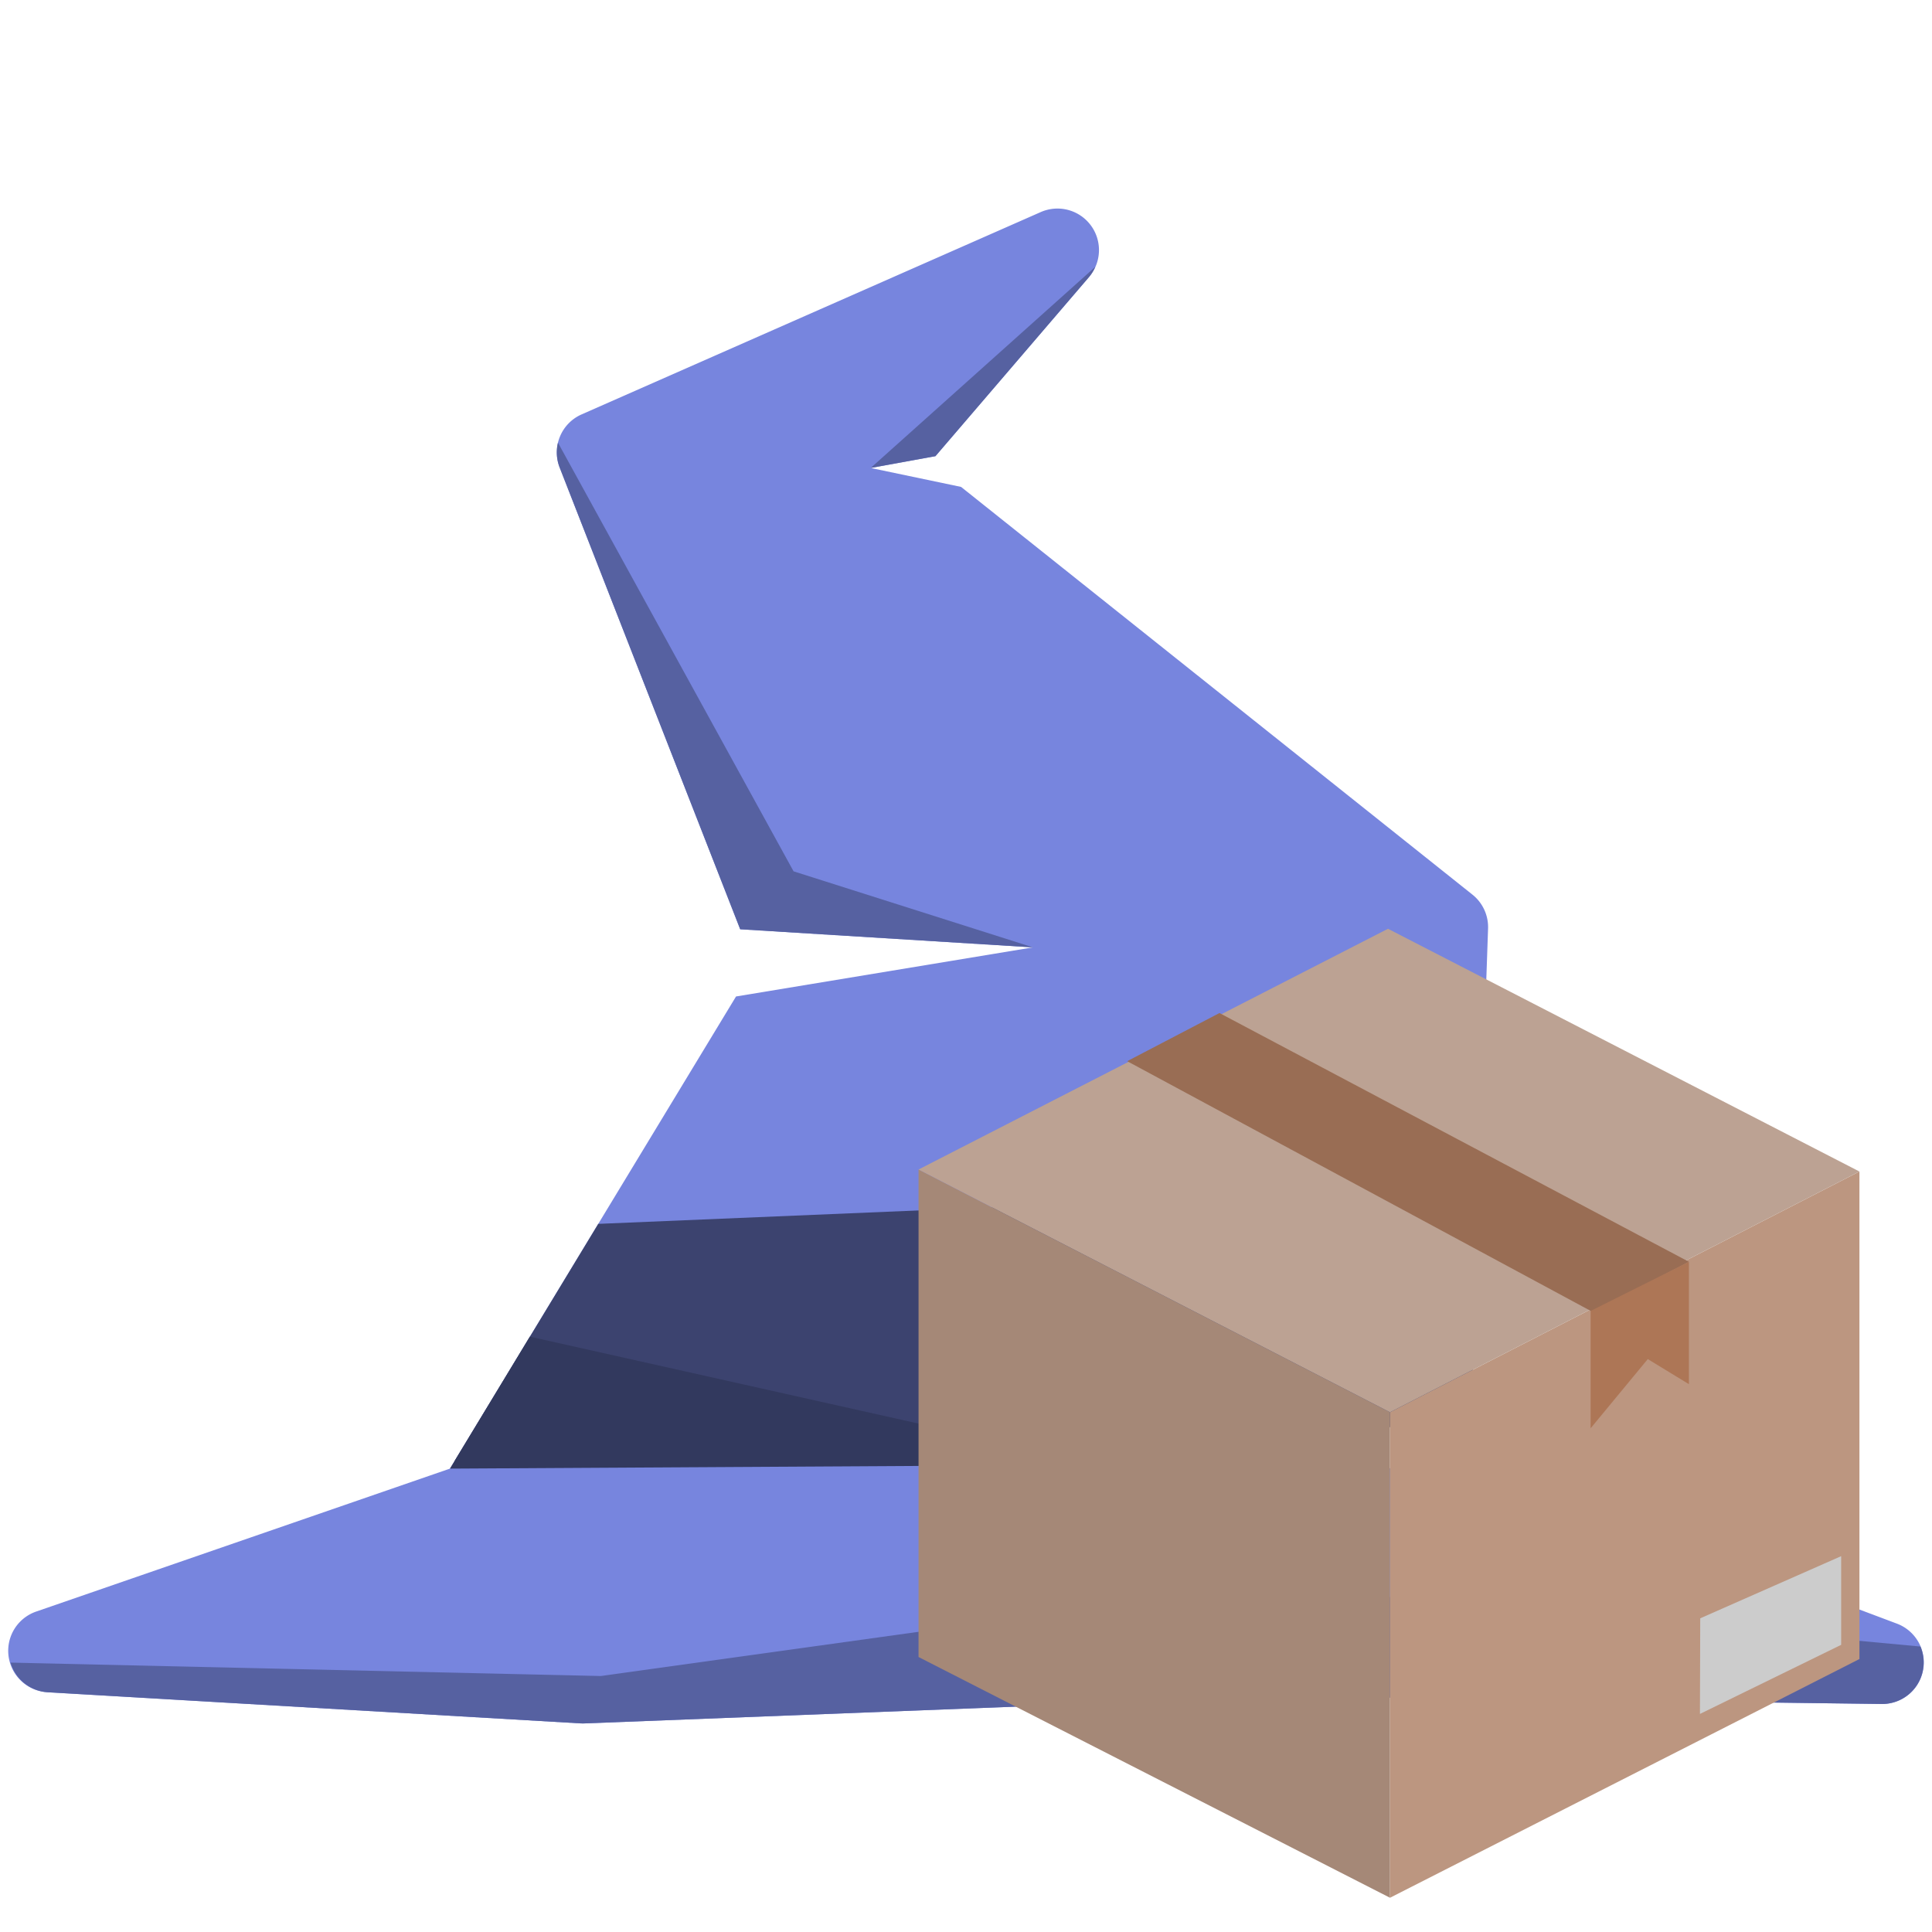 <?xml version="1.0" encoding="UTF-8" standalone="no"?>
<!-- Created with Inkscape (http://www.inkscape.org/) -->

<svg
   width="500"
   height="500"
   viewBox="0 0 132.292 132.292"
   version="1.1"
   id="svg5"
   inkscape:version="1.1.1 (3bf5ae0d25, 2021-09-20)"
   sodipodi:docname="wizard_main_logo.svg"
   xmlns:inkscape="http://www.inkscape.org/namespaces/inkscape"
   xmlns:sodipodi="http://sodipodi.sourceforge.net/DTD/sodipodi-0.dtd"
   xmlns="http://www.w3.org/2000/svg"
   xmlns:svg="http://www.w3.org/2000/svg">
  <sodipodi:namedview
     id="namedview7"
     pagecolor="#505050"
     bordercolor="#eeeeee"
     borderopacity="1"
     inkscape:pageshadow="0"
     inkscape:pageopacity="0"
     inkscape:pagecheckerboard="0"
     inkscape:document-units="mm"
     showgrid="false"
     units="px"
     inkscape:zoom="0.90509668"
     inkscape:cx="157.44174"
     inkscape:cy="275.66116"
     inkscape:window-width="1920"
     inkscape:window-height="1121"
     inkscape:window-x="-7"
     inkscape:window-y="-7"
     inkscape:window-maximized="1"
     inkscape:current-layer="g1490" />
  <defs
     id="defs2">
    <filter
       style="color-interpolation-filters:sRGB;"
       inkscape:label="Drop Shadow"
       id="filter45407"
       x="-0.279"
       y="-0.279"
       width="1.63"
       height="1.65">
      <feFlood
         flood-opacity="0.247"
         flood-color="rgb(0,0,0)"
         result="flood"
         id="feFlood45397" />
      <feComposite
         in="flood"
         in2="SourceGraphic"
         operator="in"
         result="composite1"
         id="feComposite45399" />
      <feGaussianBlur
         in="composite1"
         stdDeviation="2.395"
         result="blur"
         id="feGaussianBlur45401" />
      <feOffset
         dx="1.5"
         dy="1.9"
         result="offset"
         id="feOffset45403" />
      <feComposite
         in="SourceGraphic"
         in2="offset"
         operator="over"
         result="composite2"
         id="feComposite45405" />
    </filter>
    <filter
       style="color-interpolation-filters:sRGB;"
       inkscape:label="Drop Shadow"
       id="filter55588"
       x="-0.147"
       y="-0.186"
       width="1.307"
       height="1.393">
      <feFlood
         flood-opacity="0.129"
         flood-color="rgb(0,0,0)"
         result="flood"
         id="feFlood55578" />
      <feComposite
         in="flood"
         in2="SourceGraphic"
         operator="in"
         result="composite1"
         id="feComposite55580" />
      <feGaussianBlur
         in="composite1"
         stdDeviation="7.186"
         result="blur"
         id="feGaussianBlur55582" />
      <feOffset
         dx="1.5"
         dy="1.9"
         result="offset"
         id="feOffset55584" />
      <feComposite
         in="SourceGraphic"
         in2="offset"
         operator="over"
         result="composite2"
         id="feComposite55586" />
    </filter>
    <filter
       style="color-interpolation-filters:sRGB;"
       inkscape:label="Drop Shadow"
       id="filter6997"
       x="-0.188"
       y="-0.188"
       width="1.391"
       height="1.394">
      <feFlood
         flood-opacity="0.259"
         flood-color="rgb(0,0,0)"
         result="flood"
         id="feFlood6987" />
      <feComposite
         in="flood"
         in2="SourceGraphic"
         operator="in"
         result="composite1"
         id="feComposite6989" />
      <feGaussianBlur
         in="composite1"
         stdDeviation="7.186"
         result="blur"
         id="feGaussianBlur6991" />
      <feOffset
         dx="1.5"
         dy="1.9"
         result="offset"
         id="feOffset6993" />
      <feComposite
         in="SourceGraphic"
         in2="offset"
         operator="over"
         result="composite2"
         id="feComposite6995" />
    </filter>
  </defs>
  <g
     inkscape:groupmode="layer"
     id="layer2"
     inkscape:label="main"
     style="display:none">
    <path
       id="path47800"
       style="color:#000000;display:inline;fill:#7785de;stroke-width:5.684;stroke-linecap:round;stroke-linejoin:round;-inkscape-stroke:none"
       d="m 72.622,14.289 a 2.842,2.842 0 0 0 -1.359,0.233 L 39.823,28.377 a 2.842,2.842 0 0 0 -1.501,3.636 l 12.362,31.617 20.048,1.24 -20.333,3.363 -19.587,32.329 -28.337,9.789 a 2.842,2.842 0 0 0 0.764,5.523 l 36.499,2.132 a 2.842,2.842 0 0 0 0.278,0.003 l 47.884,-1.862 40.957,0.532 a 2.842,2.842 0 0 0 1.035,-5.501 l -28.084,-10.562 -26.279,-0.311 25.212,-3.323 1.153,-33.402 a 2.842,2.842 0 0 0 -1.068,-2.32 L 65.809,33.341 59.62,32.044 64.053,31.236 74.566,18.974 a 2.842,2.842 0 0 0 -1.944,-4.685 z"
       inkscape:label="hat" />
    <path
       id="path47972"
       style="color:#000000;fill:#3c436f;fill-opacity:1;stroke-width:5.684;stroke-linecap:round;stroke-linejoin:round;-inkscape-stroke:none"
       d="m 101.282,81.271 -60.317,2.533 -9.848,16.254 45.149,0.15 24.474,-3.226 z"
       inkscape:label="bandeau" />
    <path
       id="path52222"
       style="color:#000000;fill:#5661a1;fill-opacity:1;stroke-width:5.684;stroke-linecap:round;stroke-linejoin:round;-inkscape-stroke:none"
       d="M 74.994,18.277 59.62,32.044 64.053,31.237 74.566,18.974 a 2.842,2.842 0 0 0 0.428,-0.697 z M 38.207,30.313 a 2.842,2.842 0 0 0 0.115,1.7 l 12.362,31.617 20.048,1.24 -16.394,-5.207 z m 47.849,78.2 -44.914,6.251 -40.418,-0.919 a 2.842,2.842 0 0 0 2.514,2.029 l 36.499,2.132 a 2.842,2.842 0 0 0 0.277,0.003 l 47.884,-1.863 40.957,0.532 a 2.842,2.842 0 0 0 2.646,-3.933 z"
       inkscape:label="shadows" />
    <path
       style="fill:#32395e;fill-opacity:1;stroke:none;stroke-width:0.296px;stroke-linecap:butt;stroke-linejoin:miter;stroke-opacity:1"
       d="M 75.528,100.305 36.28,91.526 30.811,100.562 Z"
       id="path52276"
       sodipodi:nodetypes="cccc"
       inkscape:label="bandeau_shadow" />
  </g>
  <g
     inkscape:groupmode="layer"
     id="g986"
     inkscape:label="PyWizard"
     style="display:none;opacity:0.496">
    <path
       id="path978"
       style="color:#000000;display:inline;fill:#7785de;stroke-width:5.684;stroke-linecap:round;stroke-linejoin:round;-inkscape-stroke:none"
       d="m 72.622,14.289 a 2.842,2.842 0 0 0 -1.359,0.233 L 39.823,28.377 a 2.842,2.842 0 0 0 -1.501,3.636 l 12.362,31.617 20.048,1.24 -20.333,3.363 -19.587,32.329 -28.337,9.789 a 2.842,2.842 0 0 0 0.764,5.523 l 36.499,2.132 a 2.842,2.842 0 0 0 0.278,0.003 l 47.884,-1.862 40.957,0.532 a 2.842,2.842 0 0 0 1.035,-5.501 l -28.084,-10.562 -26.279,-0.311 25.212,-3.323 1.153,-33.402 a 2.842,2.842 0 0 0 -1.068,-2.32 L 65.809,33.341 59.62,32.044 64.053,31.236 74.566,18.974 a 2.842,2.842 0 0 0 -1.944,-4.685 z"
       inkscape:label="hat" />
    <path
       id="path980"
       style="color:#000000;fill:#3c436f;fill-opacity:1;stroke-width:5.684;stroke-linecap:round;stroke-linejoin:round;-inkscape-stroke:none"
       d="m 101.282,81.271 -60.317,2.533 -9.848,16.254 45.149,0.15 24.474,-3.226 z"
       inkscape:label="bandeau" />
    <path
       id="path982"
       style="color:#000000;fill:#5661a1;fill-opacity:1;stroke-width:5.684;stroke-linecap:round;stroke-linejoin:round;-inkscape-stroke:none"
       d="M 74.994,18.277 59.62,32.044 64.053,31.237 74.566,18.974 a 2.842,2.842 0 0 0 0.428,-0.697 z M 38.207,30.313 a 2.842,2.842 0 0 0 0.115,1.7 l 12.362,31.617 20.048,1.24 -16.394,-5.207 z m 47.849,78.2 -44.914,6.251 -40.418,-0.919 a 2.842,2.842 0 0 0 2.514,2.029 l 36.499,2.132 a 2.842,2.842 0 0 0 0.277,0.003 l 47.884,-1.863 40.957,0.532 a 2.842,2.842 0 0 0 2.646,-3.933 z"
       inkscape:label="shadows" />
    <path
       style="fill:#32395e;fill-opacity:1;stroke:none;stroke-width:0.296px;stroke-linecap:butt;stroke-linejoin:miter;stroke-opacity:1"
       d="M 75.528,100.305 36.28,91.526 30.811,100.562 Z"
       id="path984"
       sodipodi:nodetypes="cccc"
       inkscape:label="bandeau_shadow" />
    <rect
       style="fill:#1a1a1a;fill-opacity:1;stroke:none;stroke-width:2;stroke-linecap:square;stroke-linejoin:round;stroke-miterlimit:4;stroke-dasharray:none;stroke-dashoffset:186.406;stroke-opacity:1;paint-order:markers stroke fill"
       id="rect7199"
       width="70.693"
       height="54.57"
       x="60.978"
       y="77.101"
       rx="10" />
    <path
       id="rect7415"
       style="fill:#ececec;fill-opacity:1;stroke:none;stroke-width:7.559;stroke-linecap:square;stroke-linejoin:round;stroke-miterlimit:4;stroke-dasharray:none;stroke-dashoffset:186.406;stroke-opacity:1;paint-order:markers stroke fill"
       d="m 268.264,291.406 c -20.939,0 -37.795,16.856 -37.795,37.795 V 343.75 h 267.188 v -14.549 c 0,-20.939 -16.856,-37.795 -37.795,-37.795 z"
       transform="scale(0.265)" />
    <path
       id="rect7440"
       style="display:none;fill:#b3b3b3;fill-opacity:1;stroke:none;stroke-width:1.656;stroke-linecap:square;stroke-linejoin:round;stroke-miterlimit:4;stroke-dasharray:none;stroke-dashoffset:186.406;stroke-opacity:1;paint-order:markers stroke fill"
       d="m 74.589,98.482 c -0.678,0.011 -1.321,0.254 -1.805,0.738 -1.106,1.106 -0.952,3.041 0.345,4.338 l 7.097,7.096 -7.097,7.096 c -1.297,1.297 -1.451,3.232 -0.345,4.338 1.106,1.106 3.041,0.952 4.338,-0.345 l 8.748,-8.748 c 0.065,-0.065 0.127,-0.132 0.186,-0.201 0.054,-0.046 0.108,-0.093 0.159,-0.144 0.529,-0.529 0.769,-1.248 0.734,-1.996 0.035,-0.748 -0.205,-1.467 -0.734,-1.996 -0.051,-0.051 -0.105,-0.098 -0.159,-0.144 -0.059,-0.068 -0.121,-0.135 -0.186,-0.201 l -8.748,-8.748 c -0.73,-0.73 -1.661,-1.098 -2.533,-1.083 z" />
    <circle
       style="display:inline;fill:#ff8080;fill-opacity:1;stroke:none;stroke-width:1.308;stroke-linecap:square;stroke-linejoin:round;stroke-miterlimit:4;stroke-dasharray:none;stroke-dashoffset:186.406;stroke-opacity:1;paint-order:markers stroke fill"
       id="path7603"
       cx="121.75"
       cy="84.543"
       r="3.514" />
  </g>
  <g
     inkscape:groupmode="layer"
     id="g1118"
     inkscape:label="Server"
     style="display:none">
    <path
       id="path1102"
       style="color:#000000;display:inline;fill:#7785de;stroke-width:5.684;stroke-linecap:round;stroke-linejoin:round;-inkscape-stroke:none"
       d="m 72.622,14.289 a 2.842,2.842 0 0 0 -1.359,0.233 L 39.823,28.377 a 2.842,2.842 0 0 0 -1.501,3.636 l 12.362,31.617 20.048,1.24 -20.333,3.363 -19.587,32.329 -28.337,9.789 a 2.842,2.842 0 0 0 0.764,5.523 l 36.499,2.132 a 2.842,2.842 0 0 0 0.278,0.003 l 47.884,-1.862 40.957,0.532 a 2.842,2.842 0 0 0 1.035,-5.501 l -28.084,-10.562 -26.279,-0.311 25.212,-3.323 1.153,-33.402 a 2.842,2.842 0 0 0 -1.068,-2.32 L 65.809,33.341 59.62,32.044 64.053,31.236 74.566,18.974 a 2.842,2.842 0 0 0 -1.944,-4.685 z"
       inkscape:label="hat" />
    <path
       id="path1104"
       style="color:#000000;fill:#3c436f;fill-opacity:1;stroke-width:5.684;stroke-linecap:round;stroke-linejoin:round;-inkscape-stroke:none"
       d="m 101.282,81.271 -60.317,2.533 -9.848,16.254 45.149,0.15 24.474,-3.226 z"
       inkscape:label="bandeau" />
    <path
       id="path1106"
       style="color:#000000;fill:#5661a1;fill-opacity:1;stroke-width:5.684;stroke-linecap:round;stroke-linejoin:round;-inkscape-stroke:none"
       d="M 74.994,18.277 59.62,32.044 64.053,31.237 74.566,18.974 a 2.842,2.842 0 0 0 0.428,-0.697 z M 38.207,30.313 a 2.842,2.842 0 0 0 0.115,1.7 l 12.362,31.617 20.048,1.24 -16.394,-5.207 z m 47.849,78.2 -44.914,6.251 -40.418,-0.919 a 2.842,2.842 0 0 0 2.514,2.029 l 36.499,2.132 a 2.842,2.842 0 0 0 0.277,0.003 l 47.884,-1.863 40.957,0.532 a 2.842,2.842 0 0 0 2.646,-3.933 z"
       inkscape:label="shadows" />
    <path
       style="fill:#32395e;fill-opacity:1;stroke:none;stroke-width:0.296px;stroke-linecap:butt;stroke-linejoin:miter;stroke-opacity:1"
       d="M 75.528,100.305 36.28,91.526 30.811,100.562 Z"
       id="path1108"
       sodipodi:nodetypes="cccc"
       inkscape:label="bandeau_shadow" />
    <path
       style="fill:#7fc678;fill-opacity:1;stroke-width:0.126"
       d="m 95.183,129.955 c -2.444,-0.64 -4.5,-2.592 -5.299,-5.033 -0.398,-1.216 -0.431,-3.432 -0.067,-4.505 0.868,-2.557 2.714,-4.41 5.164,-5.183 0.674,-0.212 1.187,-0.277 2.198,-0.277 1.011,0 1.524,0.065 2.198,0.277 2.45,0.772 4.296,2.626 5.164,5.183 0.364,1.073 0.331,3.289 -0.067,4.505 -1.264,3.86 -5.339,6.068 -9.289,5.033 z M 81.882,116.395 c -1.263,-0.331 -2.27,-0.899 -3.163,-1.784 -1.382,-1.369 -2.056,-2.984 -2.06,-4.932 -0.004,-2.747 1.209,-4.603 4.758,-7.274 4.649,-3.5 9.869,-5.234 15.76,-5.234 5.891,0 11.111,1.733 15.76,5.234 3.549,2.672 4.762,4.527 4.758,7.274 -0.002,1.319 -0.25,2.284 -0.874,3.41 -0.545,0.982 -1.728,2.158 -2.685,2.667 -0.872,0.465 -2.438,0.892 -3.268,0.892 -1.767,0 -3.534,-0.743 -5.089,-2.141 -1.633,-1.468 -2.912,-2.25 -4.646,-2.842 -3.634,-1.24 -7.687,-0.692 -10.863,1.469 -0.38,0.258 -1.143,0.876 -1.695,1.373 -2.081,1.871 -4.332,2.505 -6.693,1.887 z m 39.72,-13.444 c -1.664,-0.162 -2.74,-0.733 -4.711,-2.498 -2.693,-2.411 -4.442,-3.614 -7.218,-4.968 -2.485,-1.211 -4.887,-1.979 -7.911,-2.528 -1.008,-0.183 -1.913,-0.228 -4.584,-0.228 -2.671,0 -3.576,0.045 -4.584,0.228 -3.024,0.549 -5.426,1.317 -7.911,2.528 -2.776,1.353 -4.525,2.556 -7.218,4.968 -2.217,1.984 -3.359,2.508 -5.474,2.508 -2.816,0 -5.174,-1.508 -6.325,-4.045 -0.671,-1.48 -0.796,-2.948 -0.386,-4.55 0.369,-1.443 0.869,-2.217 2.439,-3.779 5.742,-5.712 13.675,-9.759 22.006,-11.227 2.87,-0.506 3.713,-0.57 7.454,-0.57 3.741,0 4.583,0.064 7.454,0.57 8.331,1.467 16.264,5.515 22.006,11.227 1.57,1.562 2.07,2.336 2.439,3.779 0.41,1.602 0.285,3.07 -0.386,4.55 -1.253,2.763 -4.015,4.335 -7.088,4.035 z"
       id="path1213" />
  </g>
  <g
     inkscape:groupmode="layer"
     id="g1490"
     inkscape:label="setup">
    <path
       id="path1480"
       style="color:#000000;display:inline;fill:#7785de;stroke-width:5.684;stroke-linecap:round;stroke-linejoin:round;-inkscape-stroke:none"
       d="m 72.622,14.289 a 2.842,2.842 0 0 0 -1.359,0.233 L 39.823,28.377 a 2.842,2.842 0 0 0 -1.501,3.636 l 12.362,31.617 20.048,1.24 -20.333,3.363 -19.587,32.329 -28.337,9.789 a 2.842,2.842 0 0 0 0.764,5.523 l 36.499,2.132 a 2.842,2.842 0 0 0 0.278,0.003 l 47.884,-1.862 40.957,0.532 a 2.842,2.842 0 0 0 1.035,-5.501 l -28.084,-10.562 -26.279,-0.311 25.212,-3.323 1.153,-33.402 a 2.842,2.842 0 0 0 -1.068,-2.32 L 65.809,33.341 59.62,32.044 64.053,31.236 74.566,18.974 a 2.842,2.842 0 0 0 -1.944,-4.685 z"
       inkscape:label="hat" />
    <path
       id="path1482"
       style="color:#000000;fill:#3c436f;fill-opacity:1;stroke-width:5.684;stroke-linecap:round;stroke-linejoin:round;-inkscape-stroke:none"
       d="m 101.282,81.271 -60.317,2.533 -9.848,16.254 45.149,0.15 24.474,-3.226 z"
       inkscape:label="bandeau" />
    <path
       id="path1484"
       style="color:#000000;fill:#5661a1;fill-opacity:1;stroke-width:5.684;stroke-linecap:round;stroke-linejoin:round;-inkscape-stroke:none"
       d="M 74.994,18.277 59.62,32.044 64.053,31.237 74.566,18.974 a 2.842,2.842 0 0 0 0.428,-0.697 z M 38.207,30.313 a 2.842,2.842 0 0 0 0.115,1.7 l 12.362,31.617 20.048,1.24 -16.394,-5.207 z m 47.849,78.2 -44.914,6.251 -40.418,-0.919 a 2.842,2.842 0 0 0 2.514,2.029 l 36.499,2.132 a 2.842,2.842 0 0 0 0.277,0.003 l 47.884,-1.863 40.957,0.532 a 2.842,2.842 0 0 0 2.646,-3.933 z"
       inkscape:label="shadows" />
    <path
       style="fill:#32395e;fill-opacity:1;stroke:none;stroke-width:0.296px;stroke-linecap:butt;stroke-linejoin:miter;stroke-opacity:1"
       d="M 75.528,100.305 36.28,91.526 30.811,100.562 Z"
       id="path1486"
       sodipodi:nodetypes="cccc"
       inkscape:label="bandeau_shadow" />
    <g
       id="g1587"
       transform="matrix(0.559,0,0,0.559,58.226,59.888)">
      <g
         id="layer13"
         inkscape:label="sequences">
        <path
           style="display:inline;fill:#a58877;fill-opacity:1;stroke:none;stroke-width:0.265px;stroke-linecap:butt;stroke-linejoin:miter;stroke-opacity:1"
           d="M 8.355,36.124 V 95.84 L 66.105,125.329 V 65.859 Z"
           id="path103797" />
        <path
           style="display:inline;fill:#bc9680;fill-opacity:1;stroke:none;stroke-width:0.265px;stroke-linecap:butt;stroke-linejoin:miter;stroke-opacity:1"
           d="M 66.105,65.859 123.609,36.37 V 96.086 L 66.105,125.329 Z"
           id="path107895" />
        <path
           style="display:inline;fill:#bca293;fill-opacity:1;stroke:none;stroke-width:0.265px;stroke-linecap:butt;stroke-linejoin:miter;stroke-opacity:1"
           d="M 8.355,36.124 66.105,65.859 123.609,36.37 65.859,6.635 Z"
           id="path112520" />
        <path
           style="display:inline;fill:#996d54;fill-opacity:1;stroke:none;stroke-width:0.265px;stroke-linecap:butt;stroke-linejoin:miter;stroke-opacity:1"
           d="M 90.925,53.572 102.721,47.428 45.217,16.956 33.913,22.854 Z"
           id="path114243"
           sodipodi:nodetypes="ccccc" />
        <path
           style="fill:#ad7656;fill-opacity:1;stroke:none;stroke-width:0.265px;stroke-linecap:butt;stroke-linejoin:miter;stroke-opacity:1"
           d="m 102.721,47.428 v 14.99 l -5.038,-3.072 -7.004,8.478 V 53.449 Z"
           id="path115942"
           sodipodi:nodetypes="cccccc" />
        <path
           style="fill:#cccccc;fill-opacity:1;stroke:none;stroke-width:0.265px;stroke-linecap:butt;stroke-linejoin:miter;stroke-opacity:1"
           d="m 104.072,102.812 17.299,-8.465 V 83.486 l -17.264,7.614 z"
           id="path116218"
           sodipodi:nodetypes="ccccc" />
      </g>
    </g>
  </g>
</svg>
